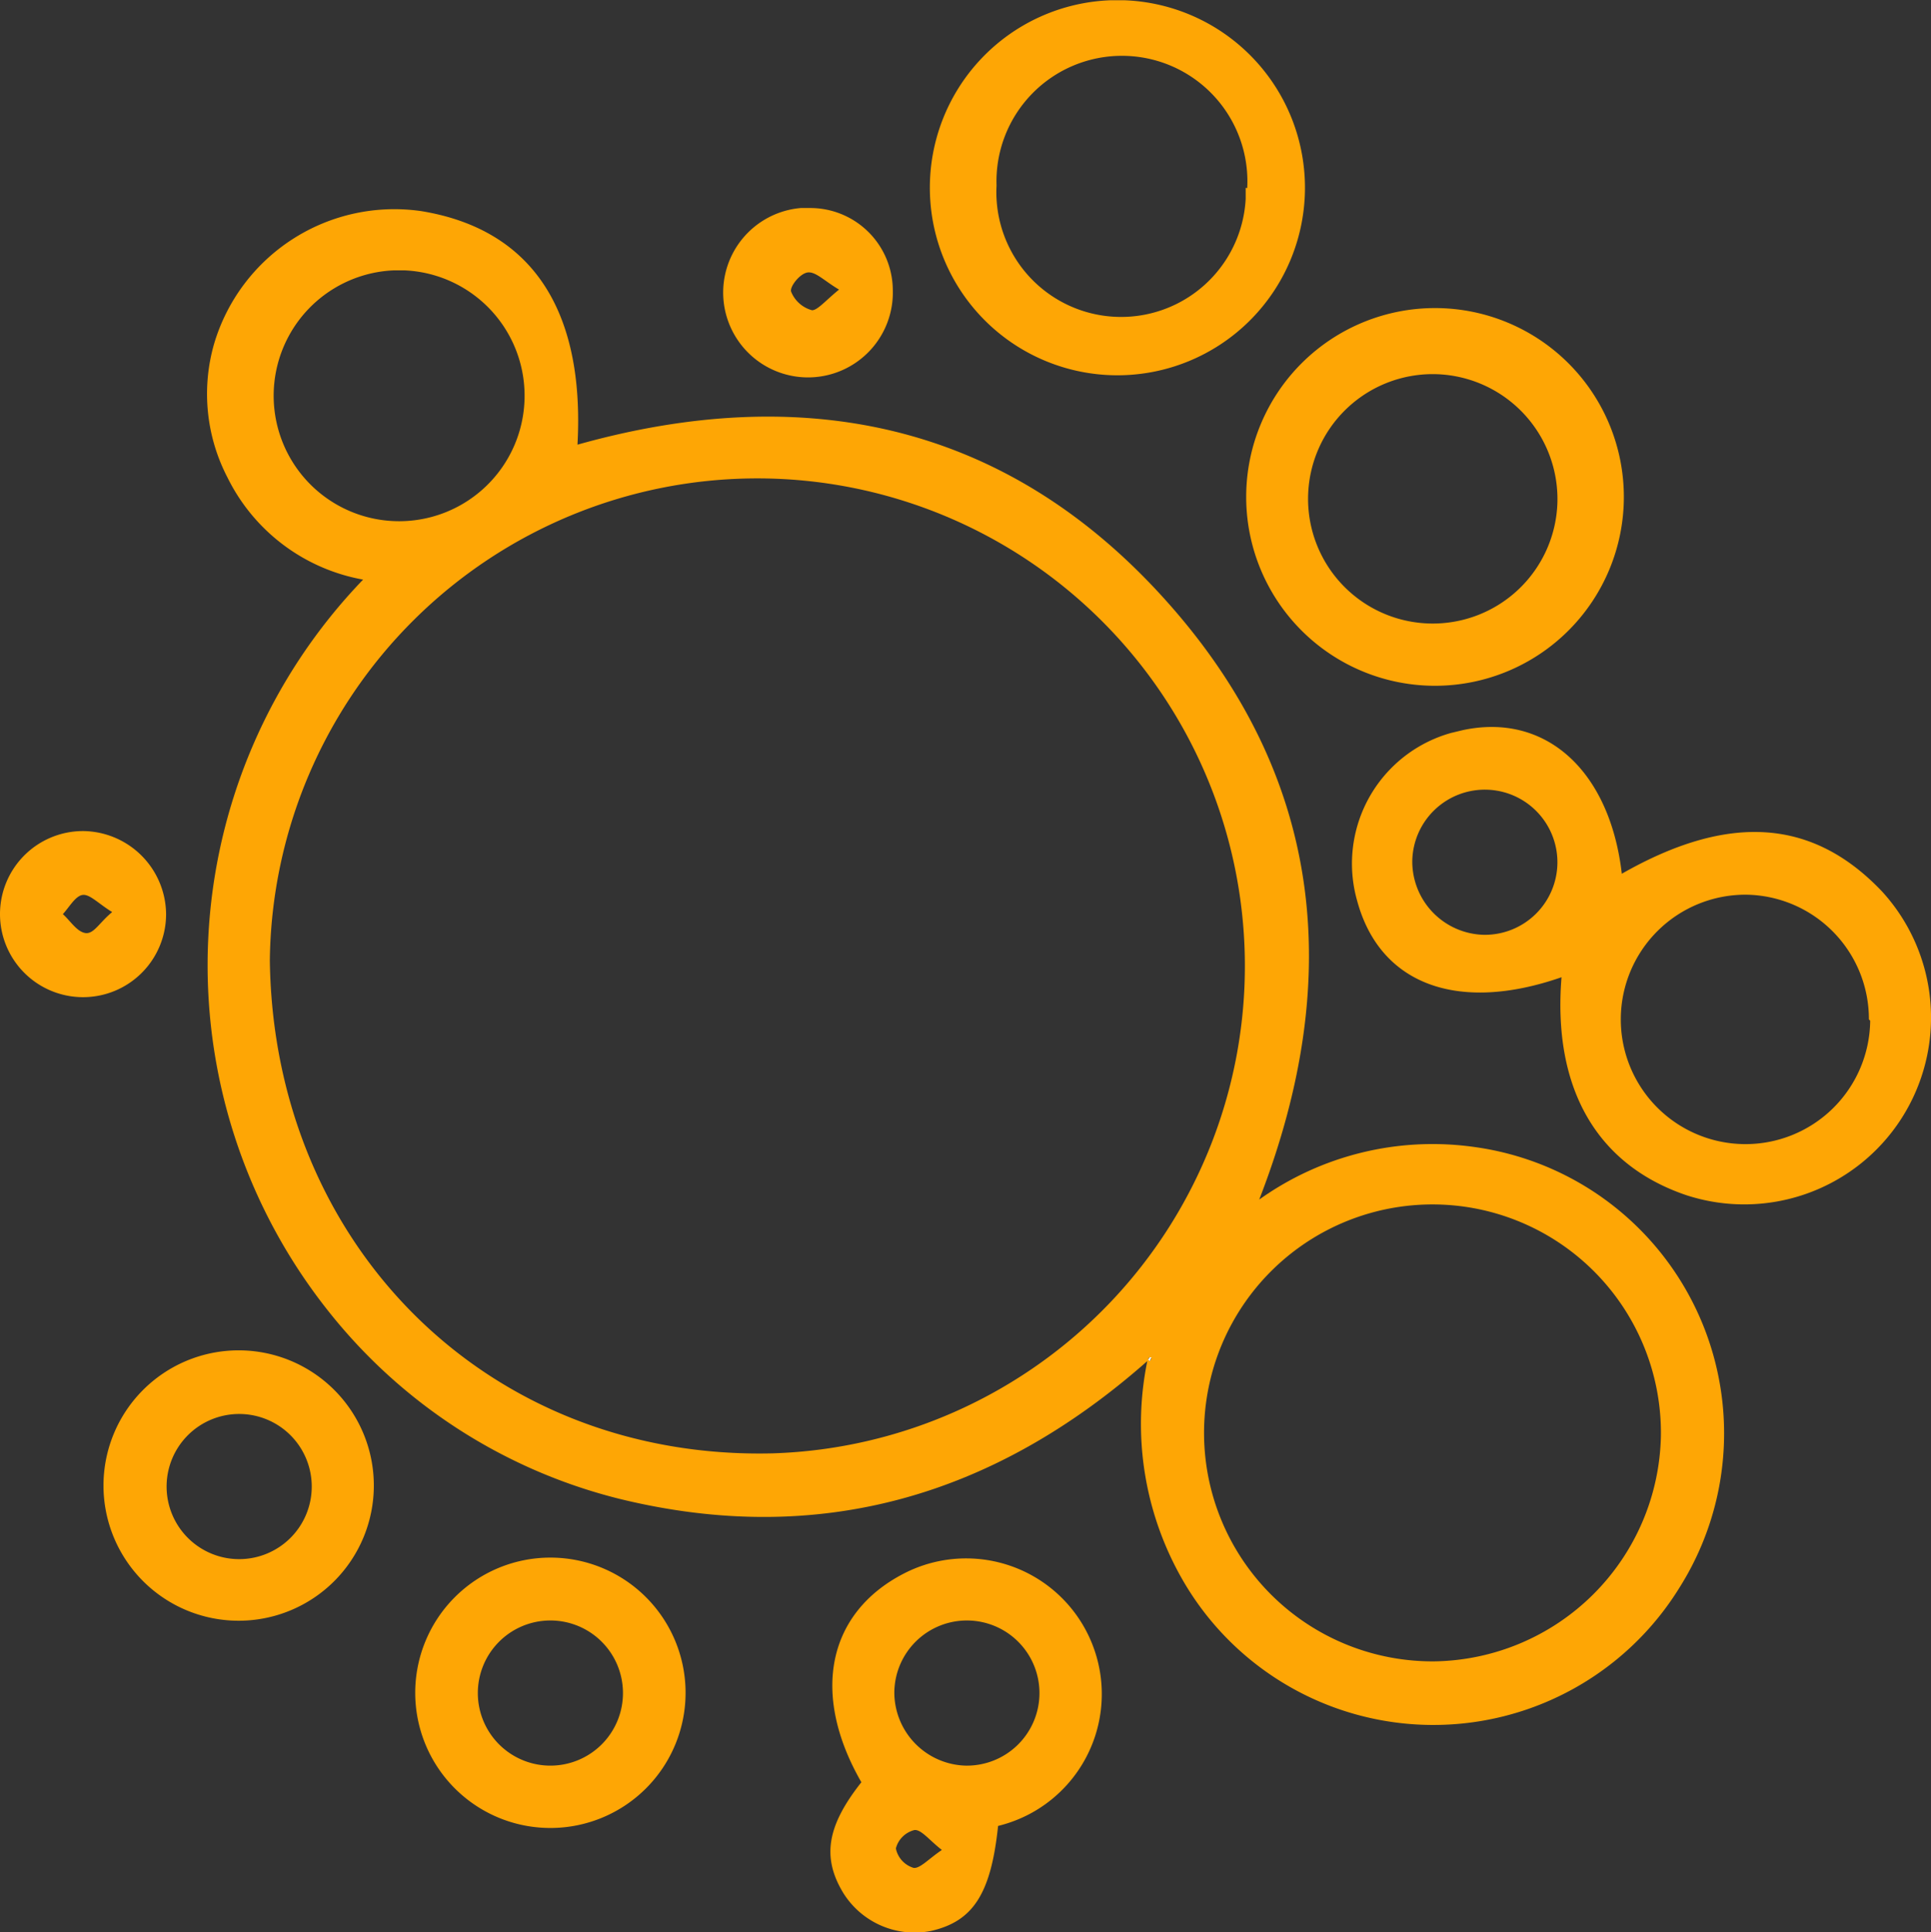 <svg id="Layer_1" data-name="Layer 1" xmlns="http://www.w3.org/2000/svg" viewBox="0 0 75.57 75.6"><rect x="0" y="0" width="75.57" height="75.6" fill="#333333" stroke="none"/><defs><style>.cls-1{fill:#fea605;}.cls-2{fill:#fefefd;}</style></defs><path class="cls-1" d="M44.9,53.25c-6,5.3-12.85,7.29-20.62,5.4a21,21,0,0,1-11.41-7.33,21.75,21.75,0,0,1,1.34-28.65,7.37,7.37,0,0,1-5.31-4,7.09,7.09,0,0,1-.52-5.23,7.36,7.36,0,0,1,8.1-5.19c4.3.7,6.41,3.83,6.12,9.14,8.83-2.48,16.72-.87,22.94,6s7.13,14.81,3.74,23.54a11.68,11.68,0,0,1,8.4-2.06,11.31,11.31,0,0,1,8.05,17.24,11.32,11.32,0,0,1-19.38-.18A12.25,12.25,0,0,1,44.9,53.25ZM10.56,37.56c.14,11.18,8.57,19.58,19.69,19.3a19.08,19.08,0,1,0-19.69-19.3ZM65,56.17A8.94,8.94,0,1,0,56,65h.13A9,9,0,0,0,65,56.17ZM15.4,10.57a4.91,4.91,0,1,0,.44,0ZM45,53.1l-.07.06.07.09.06-.1Z" transform="translate(0 0.01)"/><path class="cls-1" d="M63.47,34.18c4.19-2.39,7.48-2.16,10.19.7A7.31,7.31,0,0,1,66,46.76c-3.52-1.19-5.24-4.19-4.89-8.53-4.08,1.42-7.12.27-8-3a5.31,5.31,0,0,1,3.68-6.56l.46-.11C60.48,27.87,63,30.13,63.47,34.18Zm9.67,5.7A4.87,4.87,0,0,0,68.33,35h0a4.88,4.88,0,1,0,4.86,4.93ZM58.08,36.57a2.84,2.84,0,1,0-2.81-2.89A2.87,2.87,0,0,0,58.08,36.57Z" transform="translate(0 0.01)"/><path class="cls-1" d="M48.77,19.37a7.39,7.39,0,1,1,0,.13Zm7.36-4.74a4.88,4.88,0,1,0,4.82,5,4.89,4.89,0,0,0-4.82-5Z" transform="translate(0 0.01)"/><path class="cls-1" d="M44,0a7.34,7.34,0,1,1-.54,0Zm4.81,7.35A4.91,4.91,0,1,0,39,7.25h0a4.88,4.88,0,0,0,9.75.52c0-.14,0-.29,0-.43Z" transform="translate(0 0.01)"/><path class="cls-1" d="M33.71,69.73c-2-3.48-1.31-6.64,1.67-8.17A5.3,5.3,0,1,1,40.24,71a5.4,5.4,0,0,1-1.18.44c-.28,2.69-1,3.74-2.63,4.11A3.29,3.29,0,0,1,33,74.06C32.16,72.67,32.36,71.44,33.71,69.73Zm4.08-.65A2.84,2.84,0,1,0,35,66.19v.06A2.87,2.87,0,0,0,37.79,69.08Zm-.93,3.3c-.5-.39-.8-.8-1.07-.78a1,1,0,0,0-.73.72,1,1,0,0,0,.69.76C36,73.12,36.34,72.73,36.86,72.38Z" transform="translate(0 0.01)"/><path class="cls-1" d="M14.63,58.12a5.29,5.29,0,1,1-5.31-5.29A5.29,5.29,0,0,1,14.63,58.12ZM9.36,61a2.84,2.84,0,1,0-2.84-2.84A2.84,2.84,0,0,0,9.36,61Z" transform="translate(0 0.01)"/><path class="cls-1" d="M16.25,66.25a5.29,5.29,0,1,1,5.31,5.27A5.29,5.29,0,0,1,16.25,66.25Zm5.33,2.83a2.84,2.84,0,1,0-2.88-2.83,2.84,2.84,0,0,0,2.88,2.83Z" transform="translate(0 0.01)"/><path class="cls-1" d="M34.94,11.33a3.32,3.32,0,1,1-3.6-3.2c.11,0,.23,0,.35,0A3.23,3.23,0,0,1,34.94,11.33Zm-2.09,0c-.58-.34-.92-.71-1.23-.68s-.72.56-.66.75a1.22,1.22,0,0,0,.82.73c.22,0,.56-.41,1.07-.82Z" transform="translate(0 0.01)"/><path class="cls-1" d="M6.5,35.77a3.25,3.25,0,1,1-3.24-3.26h0A3.28,3.28,0,0,1,6.5,35.77Zm-2.11-.09c-.55-.34-.88-.71-1.16-.67s-.52.48-.77.75c.29.26.55.69.88.74S3.89,36.09,4.39,35.68Z" transform="translate(0 0.01)"/><path class="cls-2" d="M45,53.1h.06l-.06.15-.07-.06Z" transform="translate(0 0.01)"/></svg>